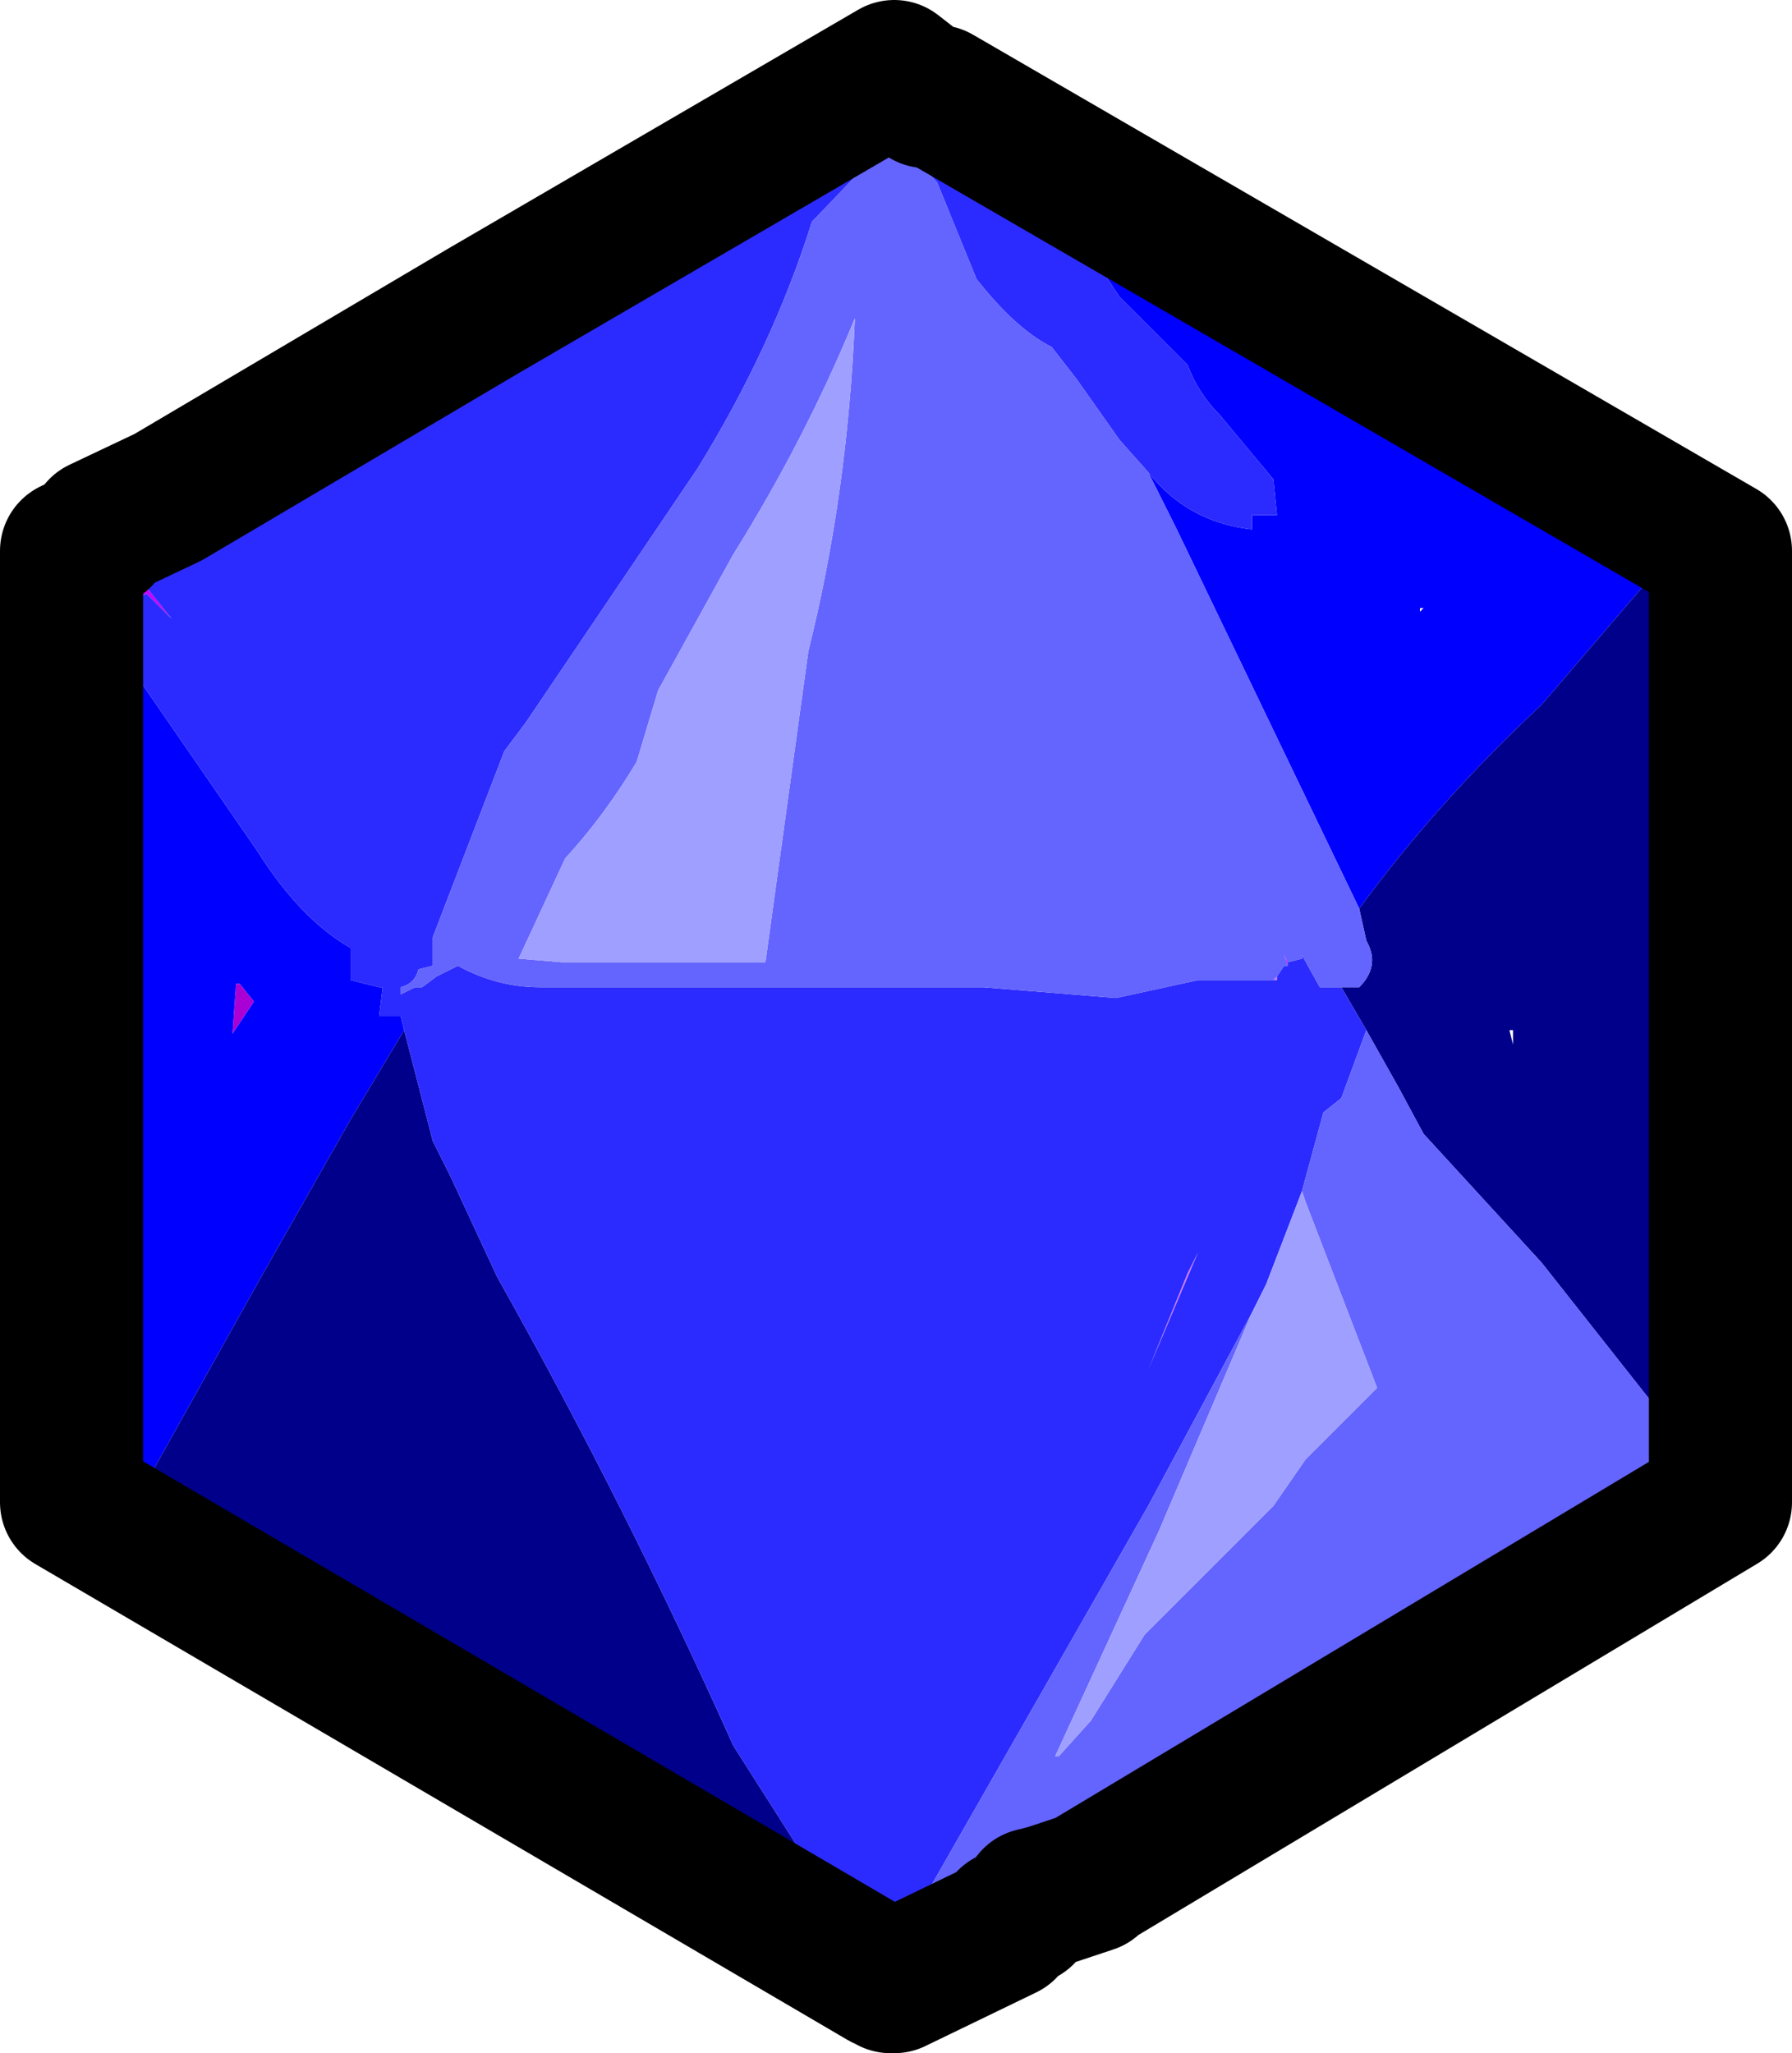 <?xml version="1.0" encoding="UTF-8" standalone="no"?>
<svg xmlns:ffdec="https://www.free-decompiler.com/flash" xmlns:xlink="http://www.w3.org/1999/xlink" ffdec:objectType="shape" height="28.7px" width="25.05px" xmlns="http://www.w3.org/2000/svg">
  <g transform="matrix(1.0, 0.0, 0.0, 1.0, 12.4, 14.9)">
    <path d="M0.75 -13.6 L0.7 -13.55 0.55 -13.6 0.7 -13.6 0.75 -13.6 M0.8 -13.35 L0.85 -13.4 0.85 -13.35 0.8 -13.35 M-11.0 -7.5 L-10.0 -6.25 -10.35 -6.6 -10.65 -6.5 -10.8 -6.35 -11.0 -7.4 -11.05 -7.55 -11.0 -7.5 M5.6 -1.45 L5.6 -1.4 5.55 -1.55 5.6 -1.45" fill="#cc00ff" fill-rule="evenodd" stroke="none"/>
    <path d="M0.85 -13.4 L0.9 -13.35 0.85 -13.35 0.85 -13.4" fill="#d52bff" fill-rule="evenodd" stroke="none"/>
    <path d="M5.45 -1.25 L5.45 -1.2 5.4 -1.2 5.45 -1.25 M4.2 2.9 L4.35 2.6 3.65 4.25 4.2 2.9" fill="#e375ff" fill-rule="evenodd" stroke="none"/>
    <path d="M9.6 6.35 L9.5 6.5 9.5 6.45 9.55 6.35 9.6 6.35 M-9.05 -1.15 L-8.85 -0.9 -9.15 -0.45 -9.1 -1.15 -9.05 -1.15" fill="#aa00d5" fill-rule="evenodd" stroke="none"/>
    <path d="M2.4 9.65 L2.35 9.65 2.4 9.65 M-0.45 -10.45 L-0.45 -10.55 -0.45 -10.45" fill="#e991ff" fill-rule="evenodd" stroke="none"/>
    <path d="M0.7 -13.55 L0.75 -13.6 1.85 -13.1 Q5.75 -11.2 9.1 -8.65 L10.95 -7.15 9.15 -5.05 Q7.7 -3.7 6.6 -2.2 L4.05 -7.5 3.65 -8.3 Q4.2 -7.6 5.1 -7.5 L5.1 -7.7 5.45 -7.7 5.4 -8.2 4.65 -9.1 Q4.35 -9.4 4.2 -9.8 L3.25 -10.75 3.05 -11.05 1.7 -12.6 0.9 -13.35 0.85 -13.4 0.8 -13.35 0.7 -13.55 M-10.8 -5.9 L-8.8 -3.0 Q-8.2 -2.05 -7.5 -1.65 L-7.5 -1.2 -7.1 -1.1 -7.05 -1.1 -7.1 -0.7 -6.8 -0.7 -6.75 -0.5 -7.5 0.75 -8.75 2.95 -10.65 6.35 Q-10.85 5.8 -11.3 5.35 L-11.15 4.55 Q-10.75 2.45 -11.4 1.0 L-11.85 0.2 -11.75 -1.45 -11.75 -1.55 -11.4 -1.8 -11.2 -2.0 -11.25 -3.55 -11.1 -4.6 -10.8 -5.9 M7.45 -6.4 L7.45 -6.35 7.5 -6.4 7.45 -6.4 M-9.05 -1.15 L-9.1 -1.15 -9.15 -0.45 -8.85 -0.9 -9.05 -1.15" fill="#0000ff" fill-rule="evenodd" stroke="none"/>
    <path d="M6.6 -2.2 Q7.7 -3.7 9.15 -5.05 L10.95 -7.15 11.35 -6.95 11.65 -6.7 11.95 -6.65 11.95 -6.6 11.95 -6.05 Q11.35 -4.05 11.5 -1.7 11.75 1.6 11.4 4.9 L11.4 5.6 9.15 2.75 7.5 0.95 7.15 0.3 6.7 -0.5 6.35 -1.1 6.6 -1.1 Q6.9 -1.4 6.7 -1.75 L6.6 -2.2 M-6.75 -0.5 L-6.35 1.05 -6.1 1.55 -5.45 2.95 Q-3.65 6.15 -2.15 9.5 L-1.1 11.15 -1.15 11.5 -2.05 11.0 -8.35 7.85 -10.05 6.15 -10.45 6.65 -10.55 6.75 -10.65 6.35 -8.75 2.95 -7.5 0.75 -6.75 -0.5 M8.75 -0.3 L8.75 -0.5 8.7 -0.5 8.75 -0.3" fill="#00008a" fill-rule="evenodd" stroke="none"/>
    <path d="M0.55 -13.6 L0.7 -13.55 0.8 -13.35 0.85 -13.35 0.9 -13.35 1.7 -12.6 3.05 -11.05 3.25 -10.75 4.2 -9.8 Q4.35 -9.4 4.65 -9.1 L5.4 -8.2 5.45 -7.7 5.1 -7.7 5.1 -7.5 Q4.2 -7.6 3.65 -8.3 L3.25 -8.75 2.65 -9.6 2.3 -10.05 Q1.8 -10.3 1.25 -11.0 L0.7 -12.35 0.1 -13.0 -1.05 -11.8 Q-1.6 -10.05 -2.65 -8.35 L-5.05 -4.8 -5.35 -4.4 -6.35 -1.8 -6.35 -1.4 -6.55 -1.35 Q-6.6 -1.15 -6.8 -1.1 L-6.8 -1.0 -6.7 -1.05 -6.6 -1.1 -6.5 -1.1 -6.3 -1.25 -6.0 -1.4 Q-5.45 -1.1 -4.85 -1.1 L1.35 -1.1 3.2 -0.95 4.35 -1.2 5.4 -1.2 5.45 -1.2 5.45 -1.25 5.55 -1.4 5.6 -1.4 5.6 -1.45 5.8 -1.5 5.8 -1.55 6.05 -1.1 6.2 -1.1 6.35 -1.1 6.7 -0.5 6.35 0.45 6.1 0.65 5.8 1.75 5.3 3.05 5.1 3.45 3.65 6.15 0.25 12.1 0.2 12.35 -0.25 13.0 -0.8 12.55 -0.7 12.35 -0.6 11.95 -1.15 11.5 -1.1 11.15 -2.15 9.5 Q-3.65 6.15 -5.45 2.95 L-6.1 1.55 -6.35 1.05 -6.75 -0.5 -6.8 -0.7 -7.1 -0.7 -7.05 -1.1 -7.1 -1.1 -7.5 -1.2 -7.5 -1.65 Q-8.2 -2.05 -8.8 -3.0 L-10.8 -5.9 -10.8 -5.95 -10.85 -6.2 -10.8 -6.3 -10.8 -6.35 -10.65 -6.5 -10.35 -6.6 -10.0 -6.25 -11.0 -7.5 -10.8 -7.65 -10.35 -8.0 Q-10.3 -8.0 -10.15 -8.1 L-10.05 -7.95 -5.65 -10.55 -3.15 -11.95 -2.15 -12.65 -1.95 -12.85 -1.25 -13.05 -0.85 -13.35 -0.7 -13.4 0.25 -13.55 0.55 -13.55 0.55 -13.6 M4.2 2.9 L3.65 4.25 4.35 2.6 4.2 2.9" fill="#2b2bff" fill-rule="evenodd" stroke="none"/>
    <path d="M3.65 -8.3 L4.05 -7.5 6.6 -2.2 6.7 -1.75 Q6.9 -1.4 6.6 -1.1 L6.35 -1.1 6.2 -1.1 6.05 -1.1 5.8 -1.55 5.8 -1.5 5.6 -1.45 5.55 -1.55 5.6 -1.4 5.55 -1.4 5.45 -1.25 5.4 -1.2 4.35 -1.2 3.2 -0.95 1.35 -1.1 -4.85 -1.1 Q-5.45 -1.1 -6.0 -1.4 L-6.3 -1.25 -6.5 -1.1 -6.6 -1.1 -6.7 -1.05 -6.8 -1.0 -6.8 -1.1 Q-6.6 -1.15 -6.55 -1.35 L-6.35 -1.4 -6.35 -1.8 -5.35 -4.4 -5.05 -4.8 -2.65 -8.35 Q-1.6 -10.05 -1.05 -11.8 L0.1 -13.0 0.7 -12.35 1.25 -11.0 Q1.8 -10.3 2.3 -10.05 L2.65 -9.6 3.25 -8.75 3.65 -8.3 M0.2 12.35 L0.25 12.1 3.65 6.15 5.1 3.45 3.8 6.5 2.35 9.65 2.4 9.65 2.85 9.15 3.6 7.95 3.65 7.9 5.4 6.15 5.85 5.5 6.85 4.5 5.85 1.9 5.8 1.75 6.1 0.65 6.35 0.45 6.7 -0.5 7.15 0.3 7.5 0.95 9.15 2.75 11.4 5.6 11.45 6.25 7.2 8.7 Q4.5 10.25 1.65 11.4 0.7 11.75 0.2 12.35 M9.6 6.35 L9.55 6.35 9.5 6.45 9.5 6.5 9.6 6.35 M-0.45 -10.45 L-0.45 -10.55 -0.45 -10.45 Q-1.15 -8.75 -2.15 -7.15 L-3.2 -5.25 -3.5 -4.25 Q-3.95 -3.5 -4.5 -2.9 L-5.15 -1.5 -4.55 -1.45 -2.2 -1.45 -1.7 -1.45 -1.1 -5.8 Q-0.55 -8.0 -0.45 -10.45" fill="#6464ff" fill-rule="evenodd" stroke="none"/>
    <path d="M5.1 3.45 L5.3 3.05 5.8 1.75 5.85 1.9 6.85 4.5 5.85 5.5 5.4 6.15 3.65 7.9 3.6 7.95 2.85 9.15 2.4 9.65 2.35 9.65 3.8 6.5 5.1 3.45 M-0.45 -10.45 Q-0.55 -8.0 -1.1 -5.8 L-1.7 -1.45 -2.2 -1.45 -4.55 -1.45 -5.15 -1.5 -4.5 -2.9 Q-3.95 -3.5 -3.5 -4.25 L-3.2 -5.25 -2.15 -7.15 Q-1.15 -8.75 -0.45 -10.45" fill="#9f9fff" fill-rule="evenodd" stroke="none"/>
    <path d="M11.65 -7.2 L11.65 6.1 2.9 11.35 2.85 11.4 2.25 11.6 2.05 11.65 1.9 11.85 1.7 11.95 1.65 12.05 0.1 12.8 0.05 12.8 0.0 12.75 -0.05 12.75 -11.4 6.1 -11.4 -7.2 -11.0 -7.4 -11.0 -7.5 -10.05 -7.95 -5.65 -10.55 0.1 -13.9 0.55 -13.55 0.7 -13.55 11.65 -7.2 Z" fill="none" stroke="#000000" stroke-linecap="round" stroke-linejoin="round" stroke-width="2.0"/>
  </g>
</svg>
